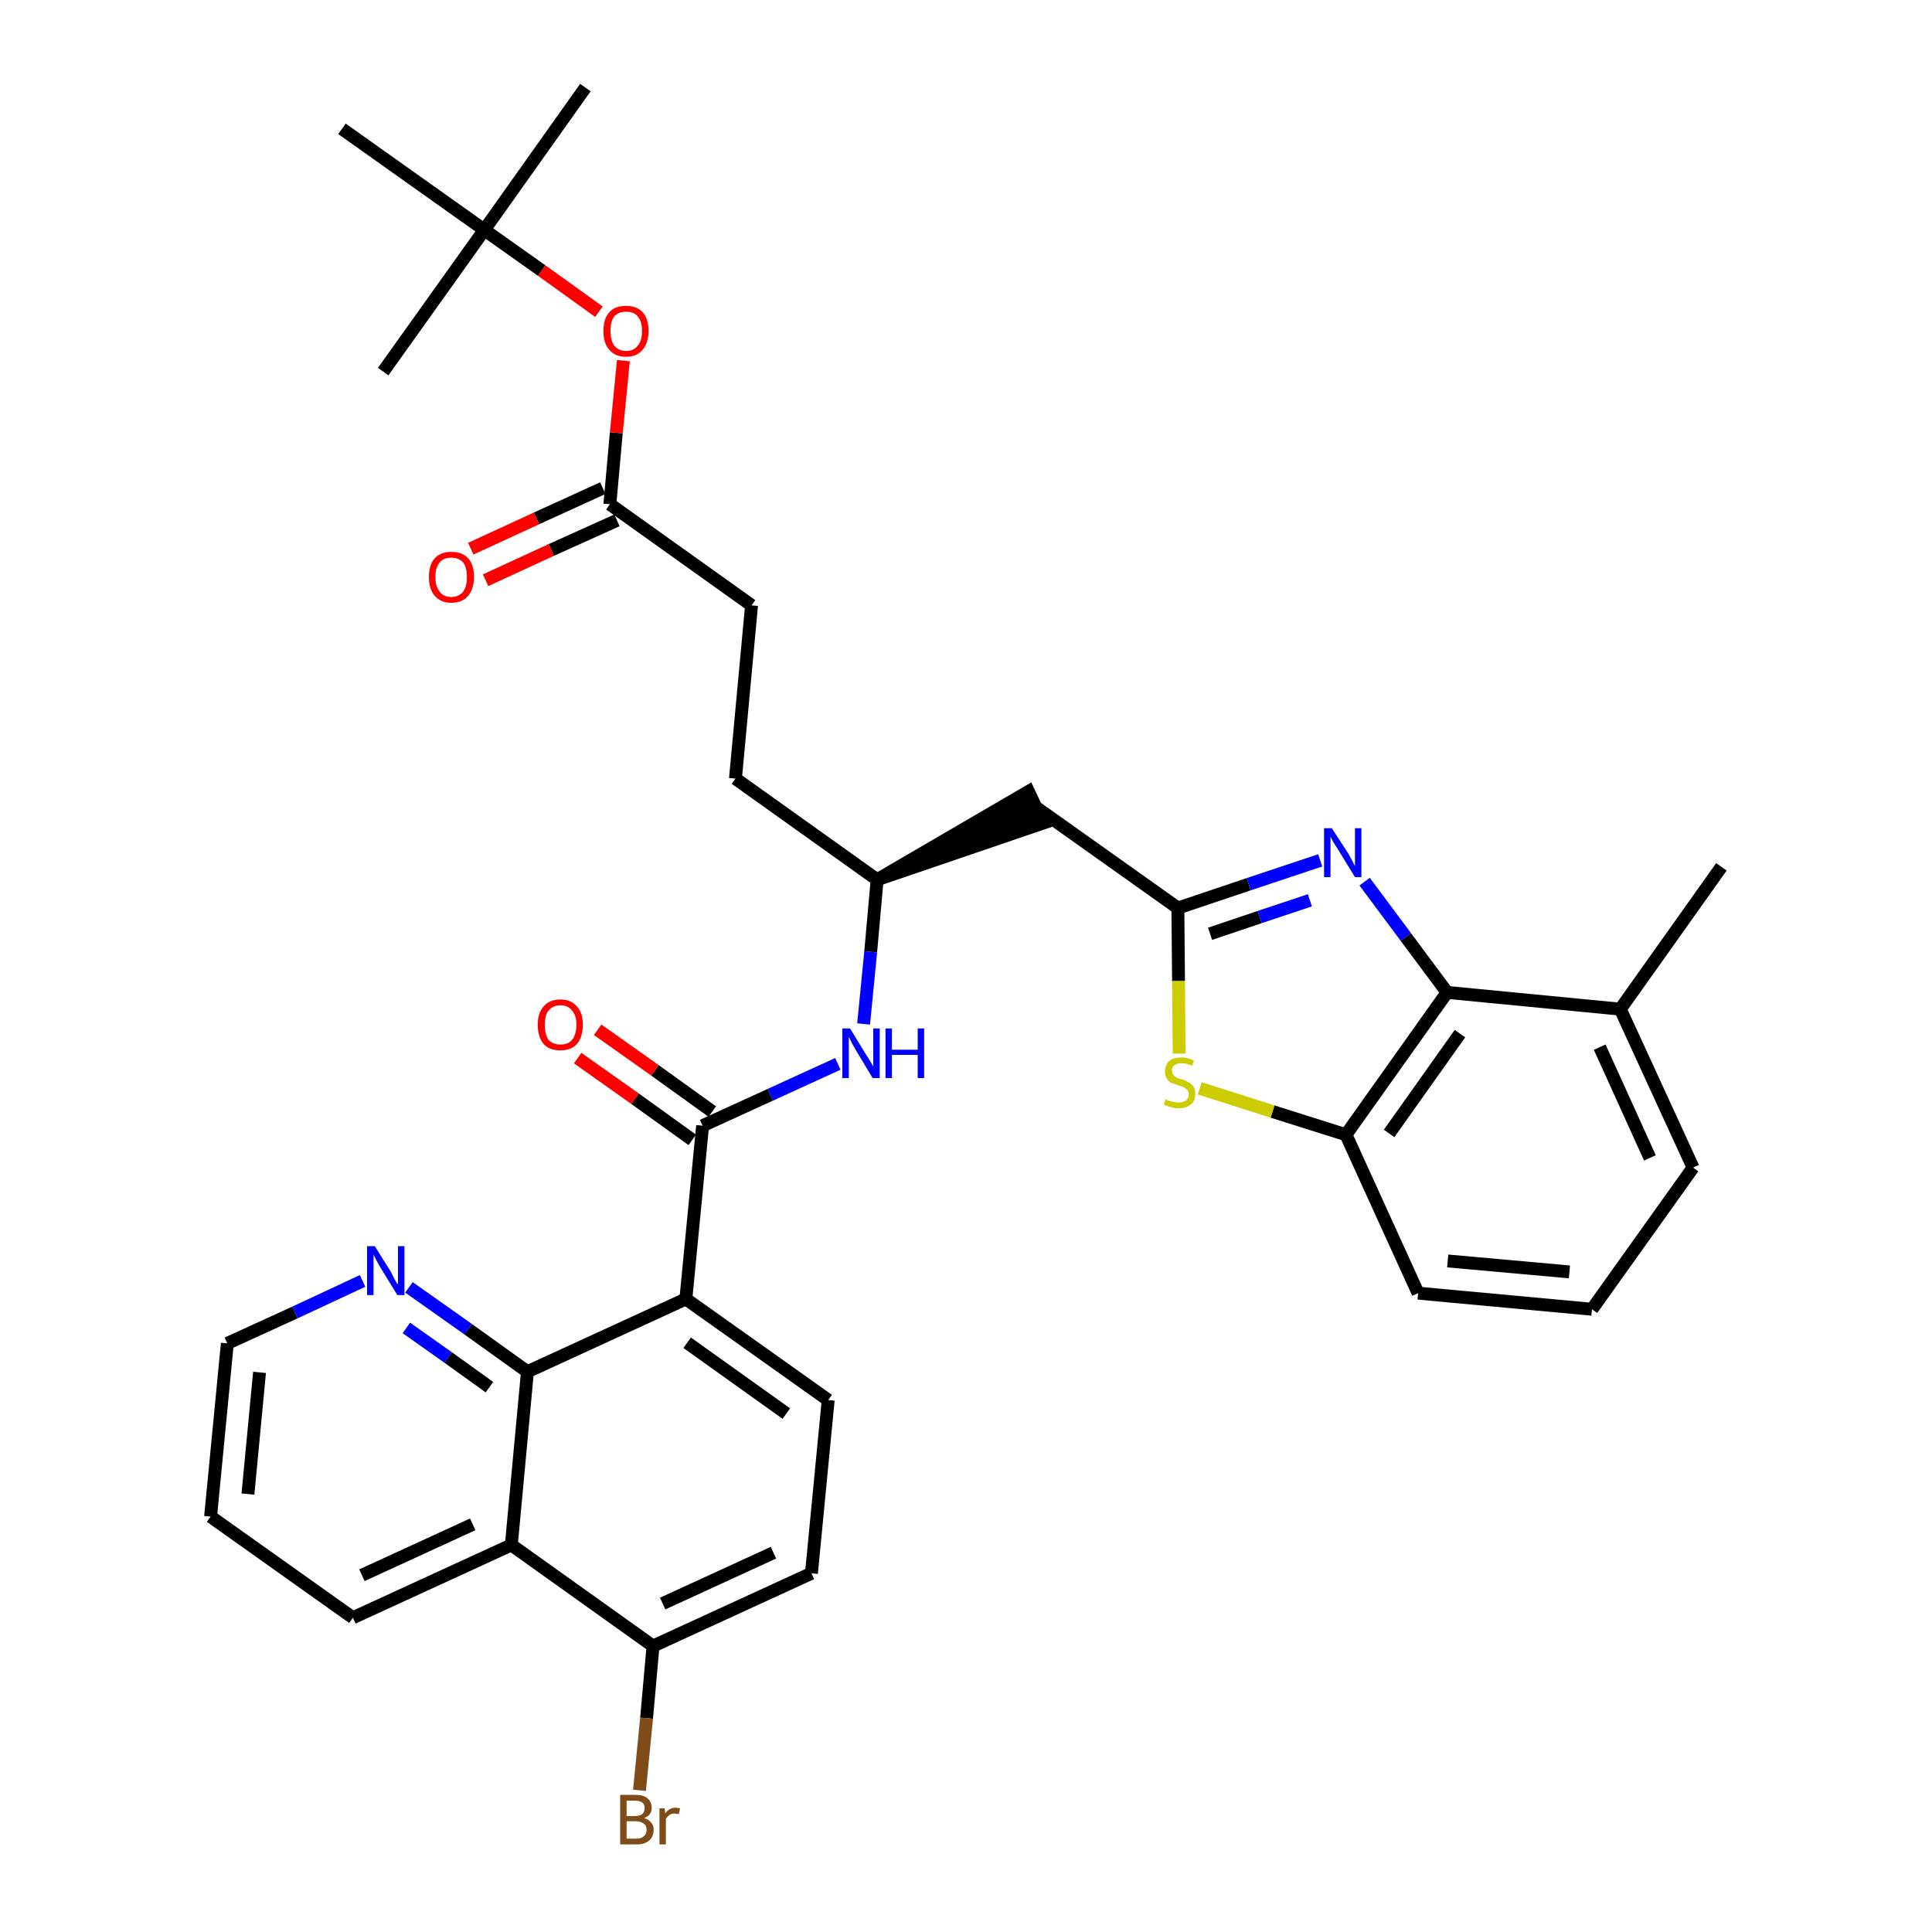 <?xml version='1.0' encoding='iso-8859-1'?>
<svg version='1.1' baseProfile='full'
              xmlns='http://www.w3.org/2000/svg'
                      xmlns:rdkit='http://www.rdkit.org/xml'
                      xmlns:xlink='http://www.w3.org/1999/xlink'
                  xml:space='preserve'
width='300px' height='300px' viewBox='0 0 300 300'>
<!-- END OF HEADER -->
<path class='bond-0 atom-0 atom-1' d='M 267.3,134.6 L 251.6,156.7' style='fill:none;fill-rule:evenodd;stroke:#000000;stroke-width:2.0px;stroke-linecap:butt;stroke-linejoin:miter;stroke-opacity:1' />
<path class='bond-1 atom-1 atom-2' d='M 251.6,156.7 L 262.9,181.3' style='fill:none;fill-rule:evenodd;stroke:#000000;stroke-width:2.0px;stroke-linecap:butt;stroke-linejoin:miter;stroke-opacity:1' />
<path class='bond-1 atom-1 atom-2' d='M 248.4,162.6 L 256.2,179.8' style='fill:none;fill-rule:evenodd;stroke:#000000;stroke-width:2.0px;stroke-linecap:butt;stroke-linejoin:miter;stroke-opacity:1' />
<path class='bond-34 atom-34 atom-1' d='M 224.7,154.1 L 251.6,156.7' style='fill:none;fill-rule:evenodd;stroke:#000000;stroke-width:2.0px;stroke-linecap:butt;stroke-linejoin:miter;stroke-opacity:1' />
<path class='bond-2 atom-2 atom-3' d='M 262.9,181.3 L 247.2,203.3' style='fill:none;fill-rule:evenodd;stroke:#000000;stroke-width:2.0px;stroke-linecap:butt;stroke-linejoin:miter;stroke-opacity:1' />
<path class='bond-3 atom-3 atom-4' d='M 247.2,203.3 L 220.2,200.8' style='fill:none;fill-rule:evenodd;stroke:#000000;stroke-width:2.0px;stroke-linecap:butt;stroke-linejoin:miter;stroke-opacity:1' />
<path class='bond-3 atom-3 atom-4' d='M 243.7,197.5 L 224.8,195.8' style='fill:none;fill-rule:evenodd;stroke:#000000;stroke-width:2.0px;stroke-linecap:butt;stroke-linejoin:miter;stroke-opacity:1' />
<path class='bond-4 atom-4 atom-5' d='M 220.2,200.8 L 209.0,176.2' style='fill:none;fill-rule:evenodd;stroke:#000000;stroke-width:2.0px;stroke-linecap:butt;stroke-linejoin:miter;stroke-opacity:1' />
<path class='bond-5 atom-5 atom-6' d='M 209.0,176.2 L 197.6,172.6' style='fill:none;fill-rule:evenodd;stroke:#000000;stroke-width:2.0px;stroke-linecap:butt;stroke-linejoin:miter;stroke-opacity:1' />
<path class='bond-5 atom-5 atom-6' d='M 197.6,172.6 L 186.3,169.0' style='fill:none;fill-rule:evenodd;stroke:#CCCC00;stroke-width:2.0px;stroke-linecap:butt;stroke-linejoin:miter;stroke-opacity:1' />
<path class='bond-35 atom-34 atom-5' d='M 224.7,154.1 L 209.0,176.2' style='fill:none;fill-rule:evenodd;stroke:#000000;stroke-width:2.0px;stroke-linecap:butt;stroke-linejoin:miter;stroke-opacity:1' />
<path class='bond-35 atom-34 atom-5' d='M 226.7,160.5 L 215.7,176.0' style='fill:none;fill-rule:evenodd;stroke:#000000;stroke-width:2.0px;stroke-linecap:butt;stroke-linejoin:miter;stroke-opacity:1' />
<path class='bond-6 atom-6 atom-7' d='M 183.1,163.6 L 183.0,152.3' style='fill:none;fill-rule:evenodd;stroke:#CCCC00;stroke-width:2.0px;stroke-linecap:butt;stroke-linejoin:miter;stroke-opacity:1' />
<path class='bond-6 atom-6 atom-7' d='M 183.0,152.3 L 182.9,141.0' style='fill:none;fill-rule:evenodd;stroke:#000000;stroke-width:2.0px;stroke-linecap:butt;stroke-linejoin:miter;stroke-opacity:1' />
<path class='bond-7 atom-7 atom-8' d='M 182.9,141.0 L 160.8,125.3' style='fill:none;fill-rule:evenodd;stroke:#000000;stroke-width:2.0px;stroke-linecap:butt;stroke-linejoin:miter;stroke-opacity:1' />
<path class='bond-32 atom-7 atom-33' d='M 182.9,141.0 L 193.9,137.3' style='fill:none;fill-rule:evenodd;stroke:#000000;stroke-width:2.0px;stroke-linecap:butt;stroke-linejoin:miter;stroke-opacity:1' />
<path class='bond-32 atom-7 atom-33' d='M 193.9,137.3 L 205.0,133.6' style='fill:none;fill-rule:evenodd;stroke:#0000FF;stroke-width:2.0px;stroke-linecap:butt;stroke-linejoin:miter;stroke-opacity:1' />
<path class='bond-32 atom-7 atom-33' d='M 187.9,145.0 L 195.6,142.4' style='fill:none;fill-rule:evenodd;stroke:#000000;stroke-width:2.0px;stroke-linecap:butt;stroke-linejoin:miter;stroke-opacity:1' />
<path class='bond-32 atom-7 atom-33' d='M 195.6,142.4 L 203.4,139.8' style='fill:none;fill-rule:evenodd;stroke:#0000FF;stroke-width:2.0px;stroke-linecap:butt;stroke-linejoin:miter;stroke-opacity:1' />
<path class='bond-8 atom-9 atom-8' d='M 136.2,136.6 L 162.0,127.8 L 159.7,122.9 Z' style='fill:#000000;fill-rule:evenodd;fill-opacity:1;stroke:#000000;stroke-width:2.0px;stroke-linecap:butt;stroke-linejoin:miter;stroke-opacity:1;' />
<path class='bond-9 atom-9 atom-10' d='M 136.2,136.6 L 114.2,120.9' style='fill:none;fill-rule:evenodd;stroke:#000000;stroke-width:2.0px;stroke-linecap:butt;stroke-linejoin:miter;stroke-opacity:1' />
<path class='bond-18 atom-9 atom-19' d='M 136.2,136.6 L 135.2,147.8' style='fill:none;fill-rule:evenodd;stroke:#000000;stroke-width:2.0px;stroke-linecap:butt;stroke-linejoin:miter;stroke-opacity:1' />
<path class='bond-18 atom-9 atom-19' d='M 135.2,147.8 L 134.1,159.0' style='fill:none;fill-rule:evenodd;stroke:#0000FF;stroke-width:2.0px;stroke-linecap:butt;stroke-linejoin:miter;stroke-opacity:1' />
<path class='bond-10 atom-10 atom-11' d='M 114.2,120.9 L 116.7,94.0' style='fill:none;fill-rule:evenodd;stroke:#000000;stroke-width:2.0px;stroke-linecap:butt;stroke-linejoin:miter;stroke-opacity:1' />
<path class='bond-11 atom-11 atom-12' d='M 116.7,94.0 L 94.7,78.3' style='fill:none;fill-rule:evenodd;stroke:#000000;stroke-width:2.0px;stroke-linecap:butt;stroke-linejoin:miter;stroke-opacity:1' />
<path class='bond-12 atom-12 atom-13' d='M 93.6,75.8 L 83.3,80.5' style='fill:none;fill-rule:evenodd;stroke:#000000;stroke-width:2.0px;stroke-linecap:butt;stroke-linejoin:miter;stroke-opacity:1' />
<path class='bond-12 atom-12 atom-13' d='M 83.3,80.5 L 73.1,85.2' style='fill:none;fill-rule:evenodd;stroke:#FF0000;stroke-width:2.0px;stroke-linecap:butt;stroke-linejoin:miter;stroke-opacity:1' />
<path class='bond-12 atom-12 atom-13' d='M 95.8,80.8 L 85.6,85.4' style='fill:none;fill-rule:evenodd;stroke:#000000;stroke-width:2.0px;stroke-linecap:butt;stroke-linejoin:miter;stroke-opacity:1' />
<path class='bond-12 atom-12 atom-13' d='M 85.6,85.4 L 75.4,90.1' style='fill:none;fill-rule:evenodd;stroke:#FF0000;stroke-width:2.0px;stroke-linecap:butt;stroke-linejoin:miter;stroke-opacity:1' />
<path class='bond-13 atom-12 atom-14' d='M 94.7,78.3 L 95.7,67.2' style='fill:none;fill-rule:evenodd;stroke:#000000;stroke-width:2.0px;stroke-linecap:butt;stroke-linejoin:miter;stroke-opacity:1' />
<path class='bond-13 atom-12 atom-14' d='M 95.7,67.2 L 96.8,56.0' style='fill:none;fill-rule:evenodd;stroke:#FF0000;stroke-width:2.0px;stroke-linecap:butt;stroke-linejoin:miter;stroke-opacity:1' />
<path class='bond-14 atom-14 atom-15' d='M 93.0,48.4 L 84.1,42.0' style='fill:none;fill-rule:evenodd;stroke:#FF0000;stroke-width:2.0px;stroke-linecap:butt;stroke-linejoin:miter;stroke-opacity:1' />
<path class='bond-14 atom-14 atom-15' d='M 84.1,42.0 L 75.2,35.7' style='fill:none;fill-rule:evenodd;stroke:#000000;stroke-width:2.0px;stroke-linecap:butt;stroke-linejoin:miter;stroke-opacity:1' />
<path class='bond-15 atom-15 atom-16' d='M 75.2,35.7 L 90.9,13.6' style='fill:none;fill-rule:evenodd;stroke:#000000;stroke-width:2.0px;stroke-linecap:butt;stroke-linejoin:miter;stroke-opacity:1' />
<path class='bond-16 atom-15 atom-17' d='M 75.2,35.7 L 59.5,57.7' style='fill:none;fill-rule:evenodd;stroke:#000000;stroke-width:2.0px;stroke-linecap:butt;stroke-linejoin:miter;stroke-opacity:1' />
<path class='bond-17 atom-15 atom-18' d='M 75.2,35.7 L 53.1,20.0' style='fill:none;fill-rule:evenodd;stroke:#000000;stroke-width:2.0px;stroke-linecap:butt;stroke-linejoin:miter;stroke-opacity:1' />
<path class='bond-19 atom-19 atom-20' d='M 130.1,165.2 L 119.6,170.0' style='fill:none;fill-rule:evenodd;stroke:#0000FF;stroke-width:2.0px;stroke-linecap:butt;stroke-linejoin:miter;stroke-opacity:1' />
<path class='bond-19 atom-19 atom-20' d='M 119.6,170.0 L 109.1,174.8' style='fill:none;fill-rule:evenodd;stroke:#000000;stroke-width:2.0px;stroke-linecap:butt;stroke-linejoin:miter;stroke-opacity:1' />
<path class='bond-20 atom-20 atom-21' d='M 110.6,172.6 L 101.7,166.2' style='fill:none;fill-rule:evenodd;stroke:#000000;stroke-width:2.0px;stroke-linecap:butt;stroke-linejoin:miter;stroke-opacity:1' />
<path class='bond-20 atom-20 atom-21' d='M 101.7,166.2 L 92.8,159.9' style='fill:none;fill-rule:evenodd;stroke:#FF0000;stroke-width:2.0px;stroke-linecap:butt;stroke-linejoin:miter;stroke-opacity:1' />
<path class='bond-20 atom-20 atom-21' d='M 107.5,177.0 L 98.6,170.6' style='fill:none;fill-rule:evenodd;stroke:#000000;stroke-width:2.0px;stroke-linecap:butt;stroke-linejoin:miter;stroke-opacity:1' />
<path class='bond-20 atom-20 atom-21' d='M 98.6,170.6 L 89.7,164.3' style='fill:none;fill-rule:evenodd;stroke:#FF0000;stroke-width:2.0px;stroke-linecap:butt;stroke-linejoin:miter;stroke-opacity:1' />
<path class='bond-21 atom-20 atom-22' d='M 109.1,174.8 L 106.5,201.7' style='fill:none;fill-rule:evenodd;stroke:#000000;stroke-width:2.0px;stroke-linecap:butt;stroke-linejoin:miter;stroke-opacity:1' />
<path class='bond-22 atom-22 atom-23' d='M 106.5,201.7 L 128.6,217.4' style='fill:none;fill-rule:evenodd;stroke:#000000;stroke-width:2.0px;stroke-linecap:butt;stroke-linejoin:miter;stroke-opacity:1' />
<path class='bond-22 atom-22 atom-23' d='M 106.7,208.5 L 122.1,219.5' style='fill:none;fill-rule:evenodd;stroke:#000000;stroke-width:2.0px;stroke-linecap:butt;stroke-linejoin:miter;stroke-opacity:1' />
<path class='bond-36 atom-32 atom-22' d='M 81.9,213.0 L 106.5,201.7' style='fill:none;fill-rule:evenodd;stroke:#000000;stroke-width:2.0px;stroke-linecap:butt;stroke-linejoin:miter;stroke-opacity:1' />
<path class='bond-23 atom-23 atom-24' d='M 128.6,217.4 L 126.0,244.3' style='fill:none;fill-rule:evenodd;stroke:#000000;stroke-width:2.0px;stroke-linecap:butt;stroke-linejoin:miter;stroke-opacity:1' />
<path class='bond-24 atom-24 atom-25' d='M 126.0,244.3 L 101.4,255.6' style='fill:none;fill-rule:evenodd;stroke:#000000;stroke-width:2.0px;stroke-linecap:butt;stroke-linejoin:miter;stroke-opacity:1' />
<path class='bond-24 atom-24 atom-25' d='M 120.1,241.1 L 102.9,249.0' style='fill:none;fill-rule:evenodd;stroke:#000000;stroke-width:2.0px;stroke-linecap:butt;stroke-linejoin:miter;stroke-opacity:1' />
<path class='bond-25 atom-25 atom-26' d='M 101.4,255.6 L 100.4,266.8' style='fill:none;fill-rule:evenodd;stroke:#000000;stroke-width:2.0px;stroke-linecap:butt;stroke-linejoin:miter;stroke-opacity:1' />
<path class='bond-25 atom-25 atom-26' d='M 100.4,266.8 L 99.3,278.0' style='fill:none;fill-rule:evenodd;stroke:#7F4C19;stroke-width:2.0px;stroke-linecap:butt;stroke-linejoin:miter;stroke-opacity:1' />
<path class='bond-26 atom-25 atom-27' d='M 101.4,255.6 L 79.4,239.9' style='fill:none;fill-rule:evenodd;stroke:#000000;stroke-width:2.0px;stroke-linecap:butt;stroke-linejoin:miter;stroke-opacity:1' />
<path class='bond-27 atom-27 atom-28' d='M 79.4,239.9 L 54.8,251.2' style='fill:none;fill-rule:evenodd;stroke:#000000;stroke-width:2.0px;stroke-linecap:butt;stroke-linejoin:miter;stroke-opacity:1' />
<path class='bond-27 atom-27 atom-28' d='M 73.4,236.7 L 56.2,244.6' style='fill:none;fill-rule:evenodd;stroke:#000000;stroke-width:2.0px;stroke-linecap:butt;stroke-linejoin:miter;stroke-opacity:1' />
<path class='bond-37 atom-32 atom-27' d='M 81.9,213.0 L 79.4,239.9' style='fill:none;fill-rule:evenodd;stroke:#000000;stroke-width:2.0px;stroke-linecap:butt;stroke-linejoin:miter;stroke-opacity:1' />
<path class='bond-28 atom-28 atom-29' d='M 54.8,251.2 L 32.7,235.5' style='fill:none;fill-rule:evenodd;stroke:#000000;stroke-width:2.0px;stroke-linecap:butt;stroke-linejoin:miter;stroke-opacity:1' />
<path class='bond-29 atom-29 atom-30' d='M 32.7,235.5 L 35.3,208.6' style='fill:none;fill-rule:evenodd;stroke:#000000;stroke-width:2.0px;stroke-linecap:butt;stroke-linejoin:miter;stroke-opacity:1' />
<path class='bond-29 atom-29 atom-30' d='M 38.5,232.0 L 40.3,213.1' style='fill:none;fill-rule:evenodd;stroke:#000000;stroke-width:2.0px;stroke-linecap:butt;stroke-linejoin:miter;stroke-opacity:1' />
<path class='bond-30 atom-30 atom-31' d='M 35.3,208.6 L 45.8,203.8' style='fill:none;fill-rule:evenodd;stroke:#000000;stroke-width:2.0px;stroke-linecap:butt;stroke-linejoin:miter;stroke-opacity:1' />
<path class='bond-30 atom-30 atom-31' d='M 45.8,203.8 L 56.3,198.9' style='fill:none;fill-rule:evenodd;stroke:#0000FF;stroke-width:2.0px;stroke-linecap:butt;stroke-linejoin:miter;stroke-opacity:1' />
<path class='bond-31 atom-31 atom-32' d='M 63.5,199.9 L 72.7,206.4' style='fill:none;fill-rule:evenodd;stroke:#0000FF;stroke-width:2.0px;stroke-linecap:butt;stroke-linejoin:miter;stroke-opacity:1' />
<path class='bond-31 atom-31 atom-32' d='M 72.7,206.4 L 81.9,213.0' style='fill:none;fill-rule:evenodd;stroke:#000000;stroke-width:2.0px;stroke-linecap:butt;stroke-linejoin:miter;stroke-opacity:1' />
<path class='bond-31 atom-31 atom-32' d='M 63.1,206.2 L 69.6,210.8' style='fill:none;fill-rule:evenodd;stroke:#0000FF;stroke-width:2.0px;stroke-linecap:butt;stroke-linejoin:miter;stroke-opacity:1' />
<path class='bond-31 atom-31 atom-32' d='M 69.6,210.8 L 76.0,215.4' style='fill:none;fill-rule:evenodd;stroke:#000000;stroke-width:2.0px;stroke-linecap:butt;stroke-linejoin:miter;stroke-opacity:1' />
<path class='bond-33 atom-33 atom-34' d='M 211.9,136.9 L 218.3,145.5' style='fill:none;fill-rule:evenodd;stroke:#0000FF;stroke-width:2.0px;stroke-linecap:butt;stroke-linejoin:miter;stroke-opacity:1' />
<path class='bond-33 atom-33 atom-34' d='M 218.3,145.5 L 224.7,154.1' style='fill:none;fill-rule:evenodd;stroke:#000000;stroke-width:2.0px;stroke-linecap:butt;stroke-linejoin:miter;stroke-opacity:1' />
<path  class='atom-6' d='M 181.0 170.7
Q 181.1 170.7, 181.4 170.9
Q 181.8 171.0, 182.2 171.1
Q 182.6 171.2, 183.0 171.2
Q 183.7 171.2, 184.1 170.9
Q 184.6 170.5, 184.6 169.9
Q 184.6 169.5, 184.3 169.2
Q 184.1 169.0, 183.8 168.8
Q 183.5 168.7, 182.9 168.5
Q 182.3 168.3, 181.8 168.1
Q 181.4 167.9, 181.2 167.5
Q 180.9 167.1, 180.9 166.4
Q 180.9 165.4, 181.5 164.8
Q 182.2 164.2, 183.5 164.2
Q 184.4 164.2, 185.4 164.7
L 185.1 165.5
Q 184.2 165.1, 183.5 165.1
Q 182.8 165.1, 182.4 165.4
Q 181.9 165.7, 182.0 166.3
Q 182.0 166.7, 182.2 166.9
Q 182.4 167.2, 182.7 167.3
Q 183.0 167.5, 183.5 167.6
Q 184.2 167.8, 184.6 168.1
Q 185.0 168.3, 185.3 168.7
Q 185.6 169.1, 185.6 169.9
Q 185.6 171.0, 184.9 171.5
Q 184.2 172.1, 183.0 172.1
Q 182.3 172.1, 181.8 171.9
Q 181.3 171.8, 180.7 171.5
L 181.0 170.7
' fill='#CCCC00'/>
<path  class='atom-13' d='M 66.6 89.6
Q 66.6 87.7, 67.5 86.7
Q 68.4 85.7, 70.1 85.7
Q 71.8 85.7, 72.7 86.7
Q 73.6 87.7, 73.6 89.6
Q 73.6 91.4, 72.7 92.5
Q 71.8 93.6, 70.1 93.6
Q 68.4 93.6, 67.5 92.5
Q 66.6 91.5, 66.6 89.6
M 70.1 92.7
Q 71.2 92.7, 71.9 91.9
Q 72.5 91.1, 72.5 89.6
Q 72.5 88.1, 71.9 87.3
Q 71.2 86.6, 70.1 86.6
Q 68.9 86.6, 68.3 87.3
Q 67.6 88.1, 67.6 89.6
Q 67.6 91.1, 68.3 91.9
Q 68.9 92.7, 70.1 92.7
' fill='#FF0000'/>
<path  class='atom-14' d='M 93.7 51.4
Q 93.7 49.5, 94.6 48.5
Q 95.5 47.5, 97.2 47.5
Q 98.9 47.5, 99.8 48.5
Q 100.7 49.5, 100.7 51.4
Q 100.7 53.2, 99.8 54.3
Q 98.9 55.4, 97.2 55.4
Q 95.5 55.4, 94.6 54.3
Q 93.7 53.3, 93.7 51.4
M 97.2 54.5
Q 98.4 54.5, 99.0 53.7
Q 99.7 52.9, 99.7 51.4
Q 99.7 49.9, 99.0 49.1
Q 98.4 48.4, 97.2 48.4
Q 96.1 48.4, 95.4 49.1
Q 94.8 49.9, 94.8 51.4
Q 94.8 52.9, 95.4 53.7
Q 96.1 54.5, 97.2 54.5
' fill='#FF0000'/>
<path  class='atom-19' d='M 132.0 159.7
L 134.5 163.8
Q 134.8 164.2, 135.2 164.9
Q 135.6 165.6, 135.6 165.6
L 135.6 159.7
L 136.6 159.7
L 136.6 167.4
L 135.5 167.4
L 132.8 162.9
Q 132.5 162.4, 132.2 161.8
Q 131.9 161.2, 131.8 161.0
L 131.8 167.4
L 130.8 167.4
L 130.8 159.7
L 132.0 159.7
' fill='#0000FF'/>
<path  class='atom-19' d='M 137.5 159.7
L 138.5 159.7
L 138.5 163.0
L 142.5 163.0
L 142.5 159.7
L 143.5 159.7
L 143.5 167.4
L 142.5 167.4
L 142.5 163.8
L 138.5 163.8
L 138.5 167.4
L 137.5 167.4
L 137.5 159.7
' fill='#0000FF'/>
<path  class='atom-21' d='M 83.5 159.1
Q 83.5 157.3, 84.4 156.3
Q 85.3 155.2, 87.0 155.2
Q 88.7 155.2, 89.6 156.3
Q 90.5 157.3, 90.5 159.1
Q 90.5 161.0, 89.6 162.1
Q 88.7 163.1, 87.0 163.1
Q 85.3 163.1, 84.4 162.1
Q 83.5 161.0, 83.5 159.1
M 87.0 162.2
Q 88.2 162.2, 88.8 161.5
Q 89.5 160.7, 89.5 159.1
Q 89.5 157.6, 88.8 156.9
Q 88.2 156.1, 87.0 156.1
Q 85.9 156.1, 85.2 156.9
Q 84.6 157.6, 84.6 159.1
Q 84.6 160.7, 85.2 161.5
Q 85.9 162.2, 87.0 162.2
' fill='#FF0000'/>
<path  class='atom-26' d='M 100.0 282.3
Q 100.7 282.5, 101.1 283.0
Q 101.5 283.4, 101.5 284.1
Q 101.5 285.2, 100.8 285.8
Q 100.1 286.4, 98.9 286.4
L 96.3 286.4
L 96.3 278.7
L 98.5 278.7
Q 99.9 278.7, 100.5 279.2
Q 101.2 279.8, 101.2 280.7
Q 101.2 281.9, 100.0 282.3
M 97.3 279.6
L 97.3 282.0
L 98.5 282.0
Q 99.3 282.0, 99.7 281.7
Q 100.1 281.4, 100.1 280.7
Q 100.1 279.6, 98.5 279.6
L 97.3 279.6
M 98.9 285.5
Q 99.6 285.5, 100.0 285.1
Q 100.4 284.8, 100.4 284.1
Q 100.4 283.5, 100.0 283.2
Q 99.5 282.8, 98.7 282.8
L 97.3 282.8
L 97.3 285.5
L 98.9 285.5
' fill='#7F4C19'/>
<path  class='atom-26' d='M 103.2 280.8
L 103.3 281.6
Q 103.9 280.7, 104.9 280.7
Q 105.2 280.7, 105.6 280.8
L 105.4 281.7
Q 105.0 281.6, 104.7 281.6
Q 104.3 281.6, 104.0 281.8
Q 103.7 282.0, 103.4 282.4
L 103.4 286.4
L 102.4 286.4
L 102.4 280.8
L 103.2 280.8
' fill='#7F4C19'/>
<path  class='atom-31' d='M 58.2 193.5
L 60.7 197.5
Q 60.9 197.9, 61.3 198.7
Q 61.7 199.4, 61.8 199.4
L 61.8 193.5
L 62.8 193.5
L 62.8 201.1
L 61.7 201.1
L 59.0 196.7
Q 58.7 196.2, 58.4 195.6
Q 58.1 195.0, 58.0 194.8
L 58.0 201.1
L 57.0 201.1
L 57.0 193.5
L 58.2 193.5
' fill='#0000FF'/>
<path  class='atom-33' d='M 206.8 128.6
L 209.4 132.6
Q 209.6 133.0, 210.0 133.7
Q 210.4 134.5, 210.4 134.5
L 210.4 128.6
L 211.4 128.6
L 211.4 136.2
L 210.4 136.2
L 207.7 131.8
Q 207.4 131.3, 207.0 130.7
Q 206.7 130.1, 206.6 129.9
L 206.6 136.2
L 205.6 136.2
L 205.6 128.6
L 206.8 128.6
' fill='#0000FF'/>
</svg>
